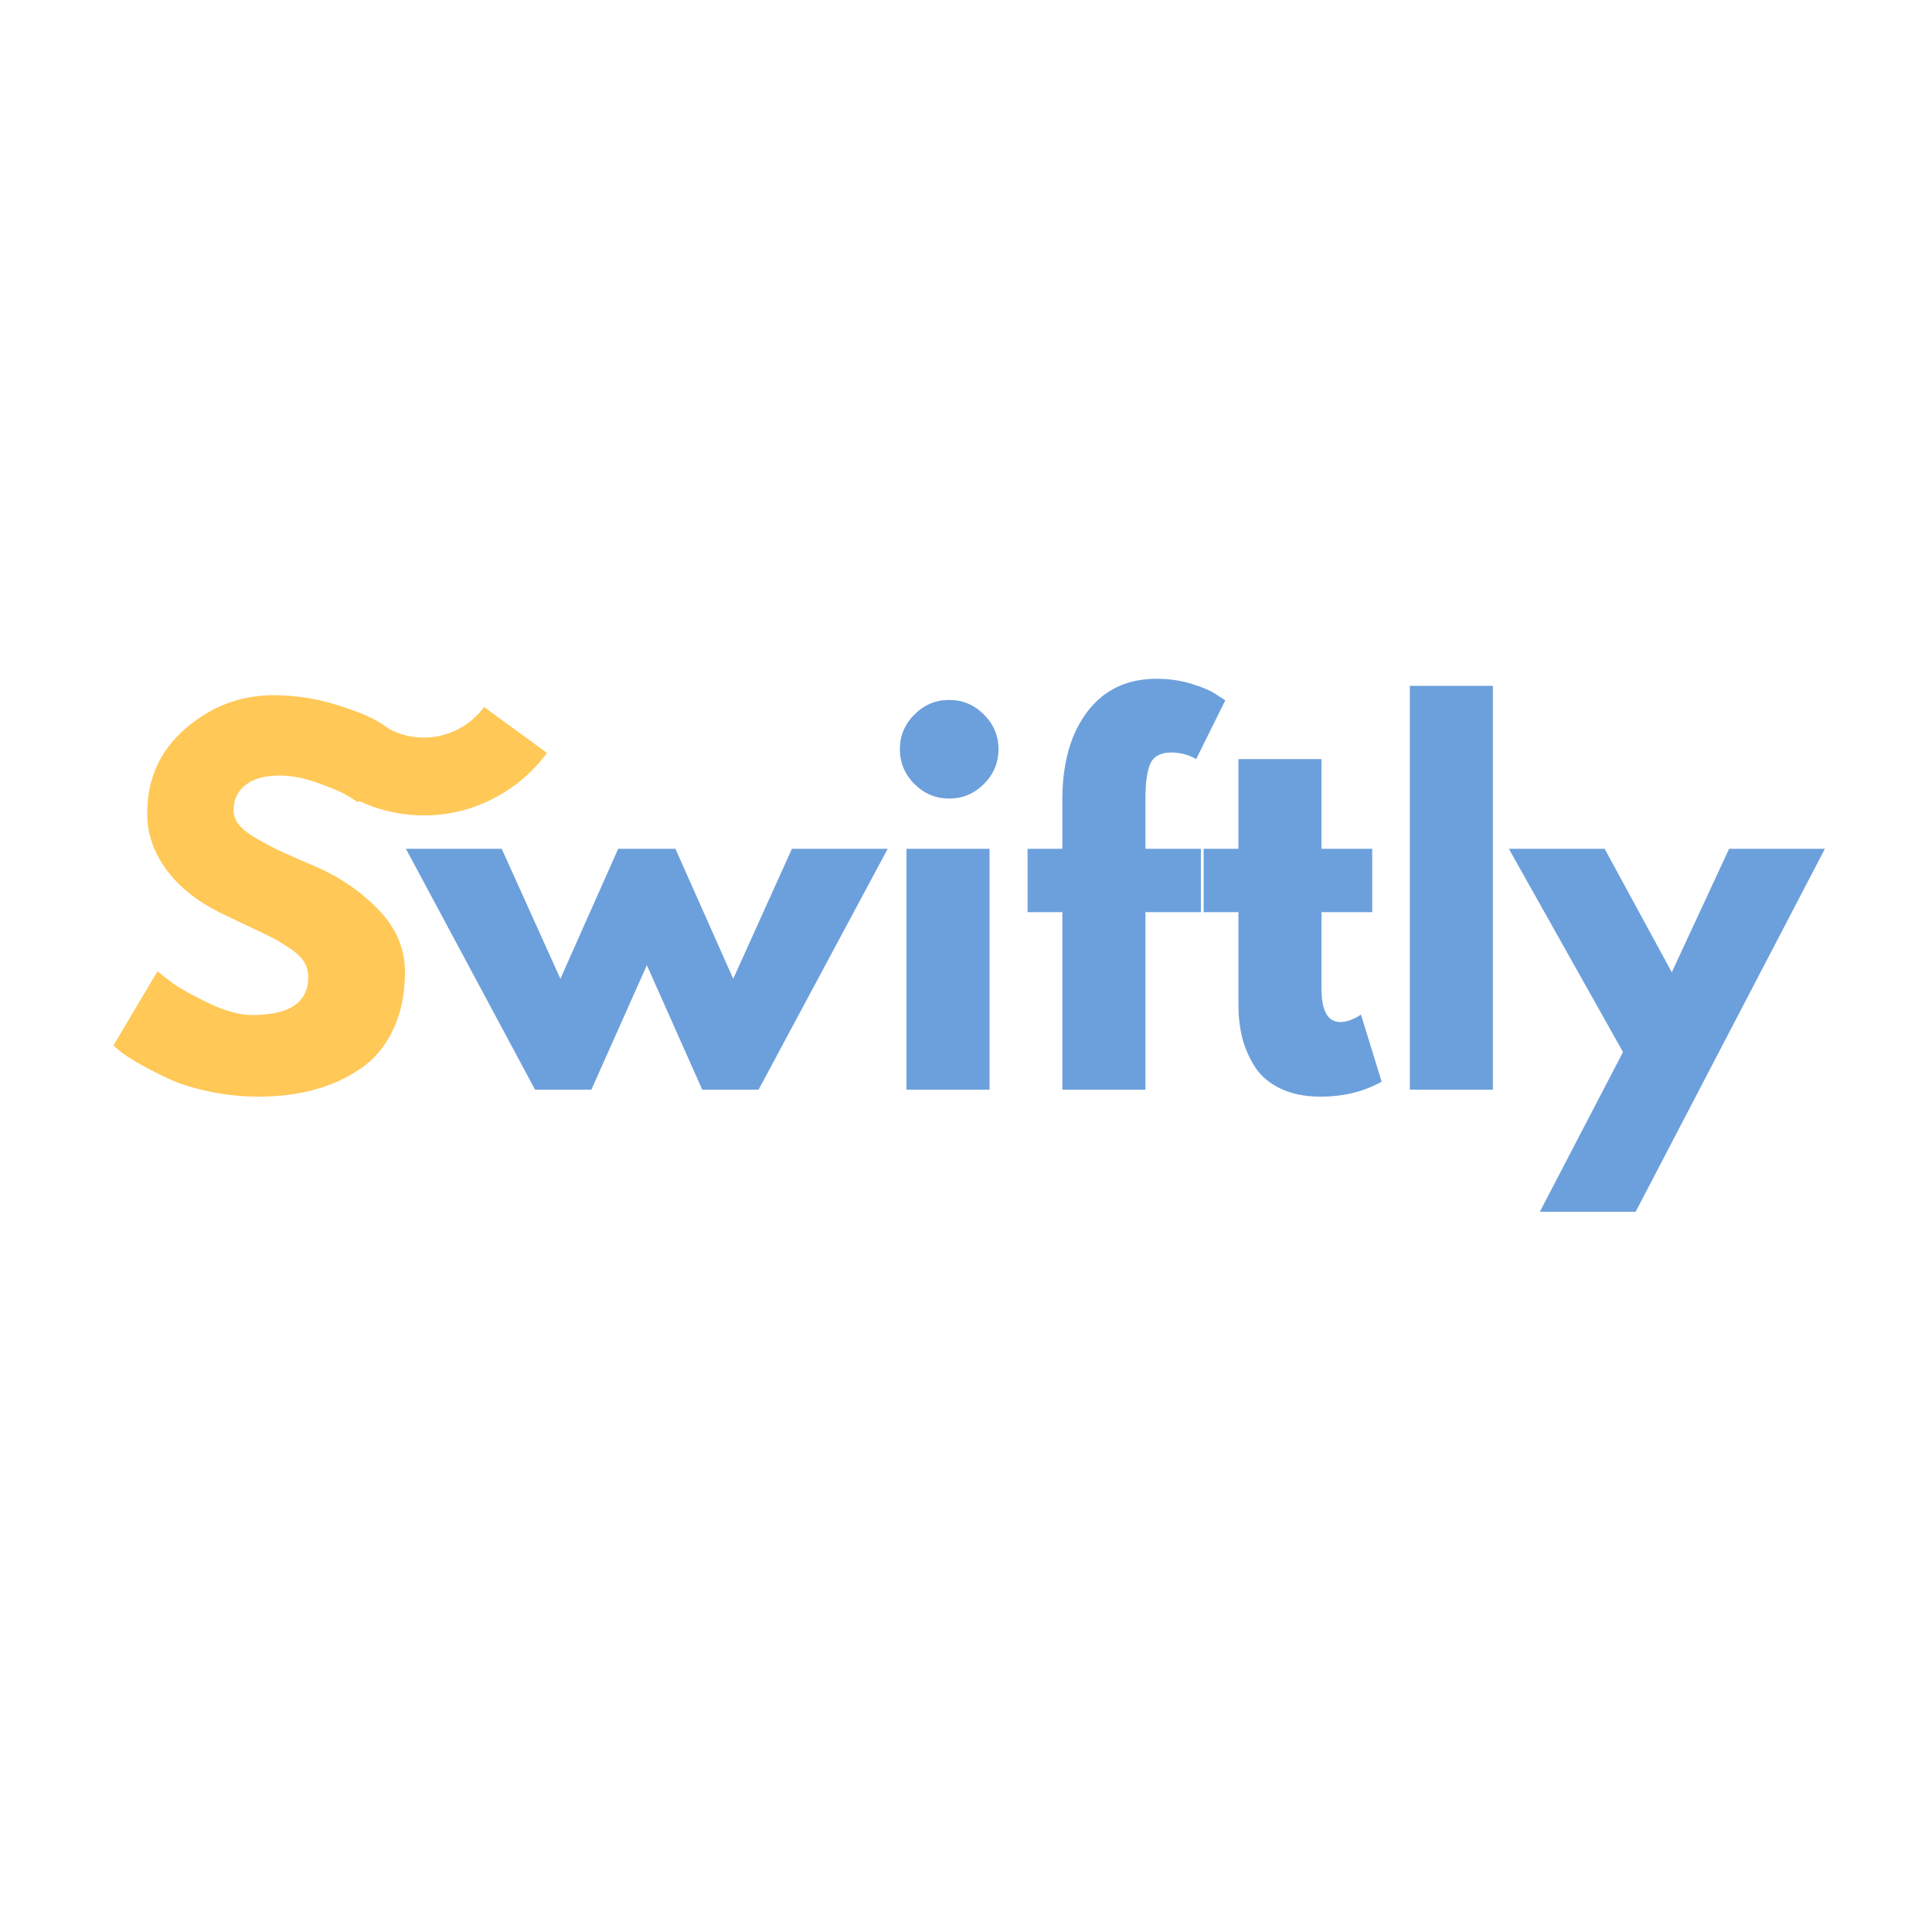 <svg xmlns="http://www.w3.org/2000/svg" xmlns:xlink="http://www.w3.org/1999/xlink" width="500" zoomAndPan="magnify" viewBox="0 0 375 375" height="500" preserveAspectRatio="xMidYMid meet" version="1.2"><defs><clipPath id="4cbabbdc73"><path d="M 64 137 L 107 137 L 107 159 L 64 159 Z M 64 137 "/></clipPath><clipPath id="6bd75c0dea"><path d="M 88.684 170.051 L 64.773 152.574 L 82.25 128.664 L 106.16 146.141 Z M 88.684 170.051 "/></clipPath><clipPath id="c20420c175"><path d="M 106.16 146.141 C 101.559 152.438 94.508 156.73 86.801 157.93 C 79.09 159.125 71.07 157.176 64.773 152.574 L 73.688 140.375 C 76.773 142.629 80.703 143.586 84.477 142.996 C 88.254 142.41 91.707 140.309 93.961 137.223 Z M 106.16 146.141 "/></clipPath><clipPath id="e958a94b54"><path d="M 0.559 0.039 L 42.32 0.039 L 42.32 22 L 0.559 22 Z M 0.559 0.039 "/></clipPath><clipPath id="58612521d7"><path d="M 24.684 33.051 L 0.773 15.574 L 18.25 -8.336 L 42.16 9.141 Z M 24.684 33.051 "/></clipPath><clipPath id="97fed3bb49"><path d="M 42.16 9.141 C 37.559 15.438 30.508 19.73 22.801 20.93 C 15.09 22.125 7.07 20.176 0.773 15.574 L 9.688 3.375 C 12.773 5.629 16.703 6.586 20.477 5.996 C 24.254 5.41 27.707 3.309 29.961 0.223 Z M 42.16 9.141 "/></clipPath><clipPath id="c2a4c9c01d"><rect x="0" width="43" y="0" height="22"/></clipPath></defs><g id="e28b9fa559"><g style="fill:#ffc857;fill-opacity:1;"><g transform="translate(19.913, 211.5)"><path style="stroke:none" d="M 33.172 -76.562 C 37.242 -76.562 41.223 -75.969 45.109 -74.781 C 49.004 -73.594 51.891 -72.422 53.766 -71.266 L 56.5 -69.453 L 49.578 -55.781 C 49.035 -56.145 48.273 -56.613 47.297 -57.188 C 46.328 -57.77 44.504 -58.547 41.828 -59.516 C 39.16 -60.484 36.672 -60.969 34.359 -60.969 C 31.504 -60.969 29.301 -60.359 27.75 -59.141 C 26.195 -57.93 25.422 -56.297 25.422 -54.234 C 25.422 -53.191 25.785 -52.227 26.516 -51.344 C 27.242 -50.469 28.488 -49.531 30.25 -48.531 C 32.02 -47.531 33.57 -46.723 34.906 -46.109 C 36.238 -45.504 38.305 -44.598 41.109 -43.391 C 45.961 -41.316 50.102 -38.504 53.531 -34.953 C 56.969 -31.398 58.688 -27.375 58.688 -22.875 C 58.688 -18.562 57.91 -14.797 56.359 -11.578 C 54.816 -8.359 52.691 -5.836 49.984 -4.016 C 47.285 -2.191 44.297 -0.844 41.016 0.031 C 37.734 0.914 34.176 1.359 30.344 1.359 C 27.062 1.359 23.844 1.023 20.688 0.359 C 17.531 -0.305 14.883 -1.141 12.75 -2.141 C 10.625 -3.141 8.711 -4.125 7.016 -5.094 C 5.316 -6.07 4.07 -6.895 3.281 -7.562 L 2.094 -8.562 L 10.656 -22.969 C 11.383 -22.363 12.383 -21.586 13.656 -20.641 C 14.938 -19.703 17.203 -18.441 20.453 -16.859 C 23.711 -15.273 26.586 -14.484 29.078 -14.484 C 36.305 -14.484 39.922 -16.945 39.922 -21.875 C 39.922 -22.906 39.66 -23.859 39.141 -24.734 C 38.629 -25.617 37.719 -26.5 36.406 -27.375 C 35.102 -28.258 33.945 -28.961 32.938 -29.484 C 31.938 -30.004 30.297 -30.797 28.016 -31.859 C 25.742 -32.922 24.062 -33.723 22.969 -34.266 C 18.406 -36.516 14.879 -39.32 12.391 -42.688 C 9.898 -46.062 8.656 -49.695 8.656 -53.594 C 8.656 -60.332 11.145 -65.844 16.125 -70.125 C 21.113 -74.414 26.797 -76.562 33.172 -76.562 Z M 33.172 -76.562 "/></g></g><g style="fill:#6ca0dc;fill-opacity:1;"><g transform="translate(80.616, 211.5)"><path style="stroke:none" d="M 34.172 0 L 23.234 0 L -1.828 -46.75 L 16.766 -46.75 L 28.156 -21.516 L 39.375 -46.75 L 50.484 -46.75 L 61.703 -21.516 L 73.094 -46.75 L 91.688 -46.75 L 66.625 0 L 55.688 0 L 44.938 -24.156 Z M 34.172 0 "/></g></g><g style="fill:#6ca0dc;fill-opacity:1;"><g transform="translate(170.477, 211.5)"><path style="stroke:none" d="M 7.016 -72.812 C 8.898 -74.695 11.148 -75.641 13.766 -75.641 C 16.379 -75.641 18.625 -74.695 20.5 -72.812 C 22.383 -70.938 23.328 -68.691 23.328 -66.078 C 23.328 -63.461 22.383 -61.211 20.5 -59.328 C 18.625 -57.441 16.379 -56.5 13.766 -56.5 C 11.148 -56.5 8.898 -57.441 7.016 -59.328 C 5.129 -61.211 4.188 -63.461 4.188 -66.078 C 4.188 -68.691 5.129 -70.938 7.016 -72.812 Z M 5.469 -46.75 L 5.469 0 L 21.594 0 L 21.594 -46.75 Z M 5.469 -46.75 "/></g></g><g style="fill:#6ca0dc;fill-opacity:1;"><g transform="translate(198, 211.5)"><path style="stroke:none" d="M 8.203 -46.75 L 8.203 -56.688 C 8.266 -63.676 9.906 -69.266 13.125 -73.453 C 16.344 -77.648 20.805 -79.75 26.516 -79.75 C 28.953 -79.75 31.281 -79.398 33.5 -78.703 C 35.719 -78.004 37.312 -77.289 38.281 -76.562 L 39.828 -75.562 L 34.172 -64.156 C 32.711 -65.008 31.102 -65.438 29.344 -65.438 C 27.344 -65.438 26.004 -64.754 25.328 -63.391 C 24.66 -62.023 24.328 -59.641 24.328 -56.234 L 24.328 -46.75 L 35.094 -46.75 L 35.094 -34.453 L 24.328 -34.453 L 24.328 0 L 8.203 0 L 8.203 -34.453 L 1.453 -34.453 L 1.453 -46.75 Z M 8.203 -46.75 "/></g></g><g style="fill:#6ca0dc;fill-opacity:1;"><g transform="translate(232.176, 211.5)"><path style="stroke:none" d="M 8.203 -46.75 L 8.203 -64.156 L 24.328 -64.156 L 24.328 -46.75 L 34.172 -46.75 L 34.172 -34.453 L 24.328 -34.453 L 24.328 -19.594 C 24.328 -15.281 25.547 -13.125 27.984 -13.125 C 28.586 -13.125 29.223 -13.242 29.891 -13.484 C 30.555 -13.734 31.07 -13.977 31.438 -14.219 L 31.984 -14.578 L 36 -1.547 C 32.539 0.391 28.594 1.359 24.156 1.359 C 21.113 1.359 18.5 0.828 16.312 -0.234 C 14.125 -1.297 12.469 -2.723 11.344 -4.516 C 10.219 -6.305 9.41 -8.188 8.922 -10.156 C 8.441 -12.133 8.203 -14.25 8.203 -16.5 L 8.203 -34.453 L 1.453 -34.453 L 1.453 -46.75 Z M 8.203 -46.75 "/></g></g><g style="fill:#6ca0dc;fill-opacity:1;"><g transform="translate(268.175, 211.5)"><path style="stroke:none" d="M 5.469 0 L 5.469 -78.375 L 21.594 -78.375 L 21.594 0 Z M 5.469 0 "/></g></g><g style="fill:#6ca0dc;fill-opacity:1;"><g transform="translate(294.696, 211.5)"><path style="stroke:none" d="M 40.922 -46.75 L 59.516 -46.75 L 22.781 23.703 L 4.188 23.703 L 20.328 -7.297 L -1.828 -46.75 L 16.766 -46.75 L 29.797 -22.781 Z M 40.922 -46.75 "/></g></g><g clip-rule="nonzero" clip-path="url(#4cbabbdc73)"><g clip-rule="nonzero" clip-path="url(#6bd75c0dea)"><g clip-rule="nonzero" clip-path="url(#c20420c175)"><g transform="matrix(1,0,0,1,64,137)"><g clip-path="url(#c2a4c9c01d)"><g clip-rule="nonzero" clip-path="url(#e958a94b54)"><g clip-rule="nonzero" clip-path="url(#58612521d7)"><g clip-rule="nonzero" clip-path="url(#97fed3bb49)"><path style=" stroke:none;fill-rule:nonzero;fill:#ffc857;fill-opacity:1;" d="M 24.684 33.051 L 0.773 15.574 L 18.25 -8.336 L 42.16 9.141 Z M 24.684 33.051 "/></g></g></g></g></g></g></g></g></g></svg>
